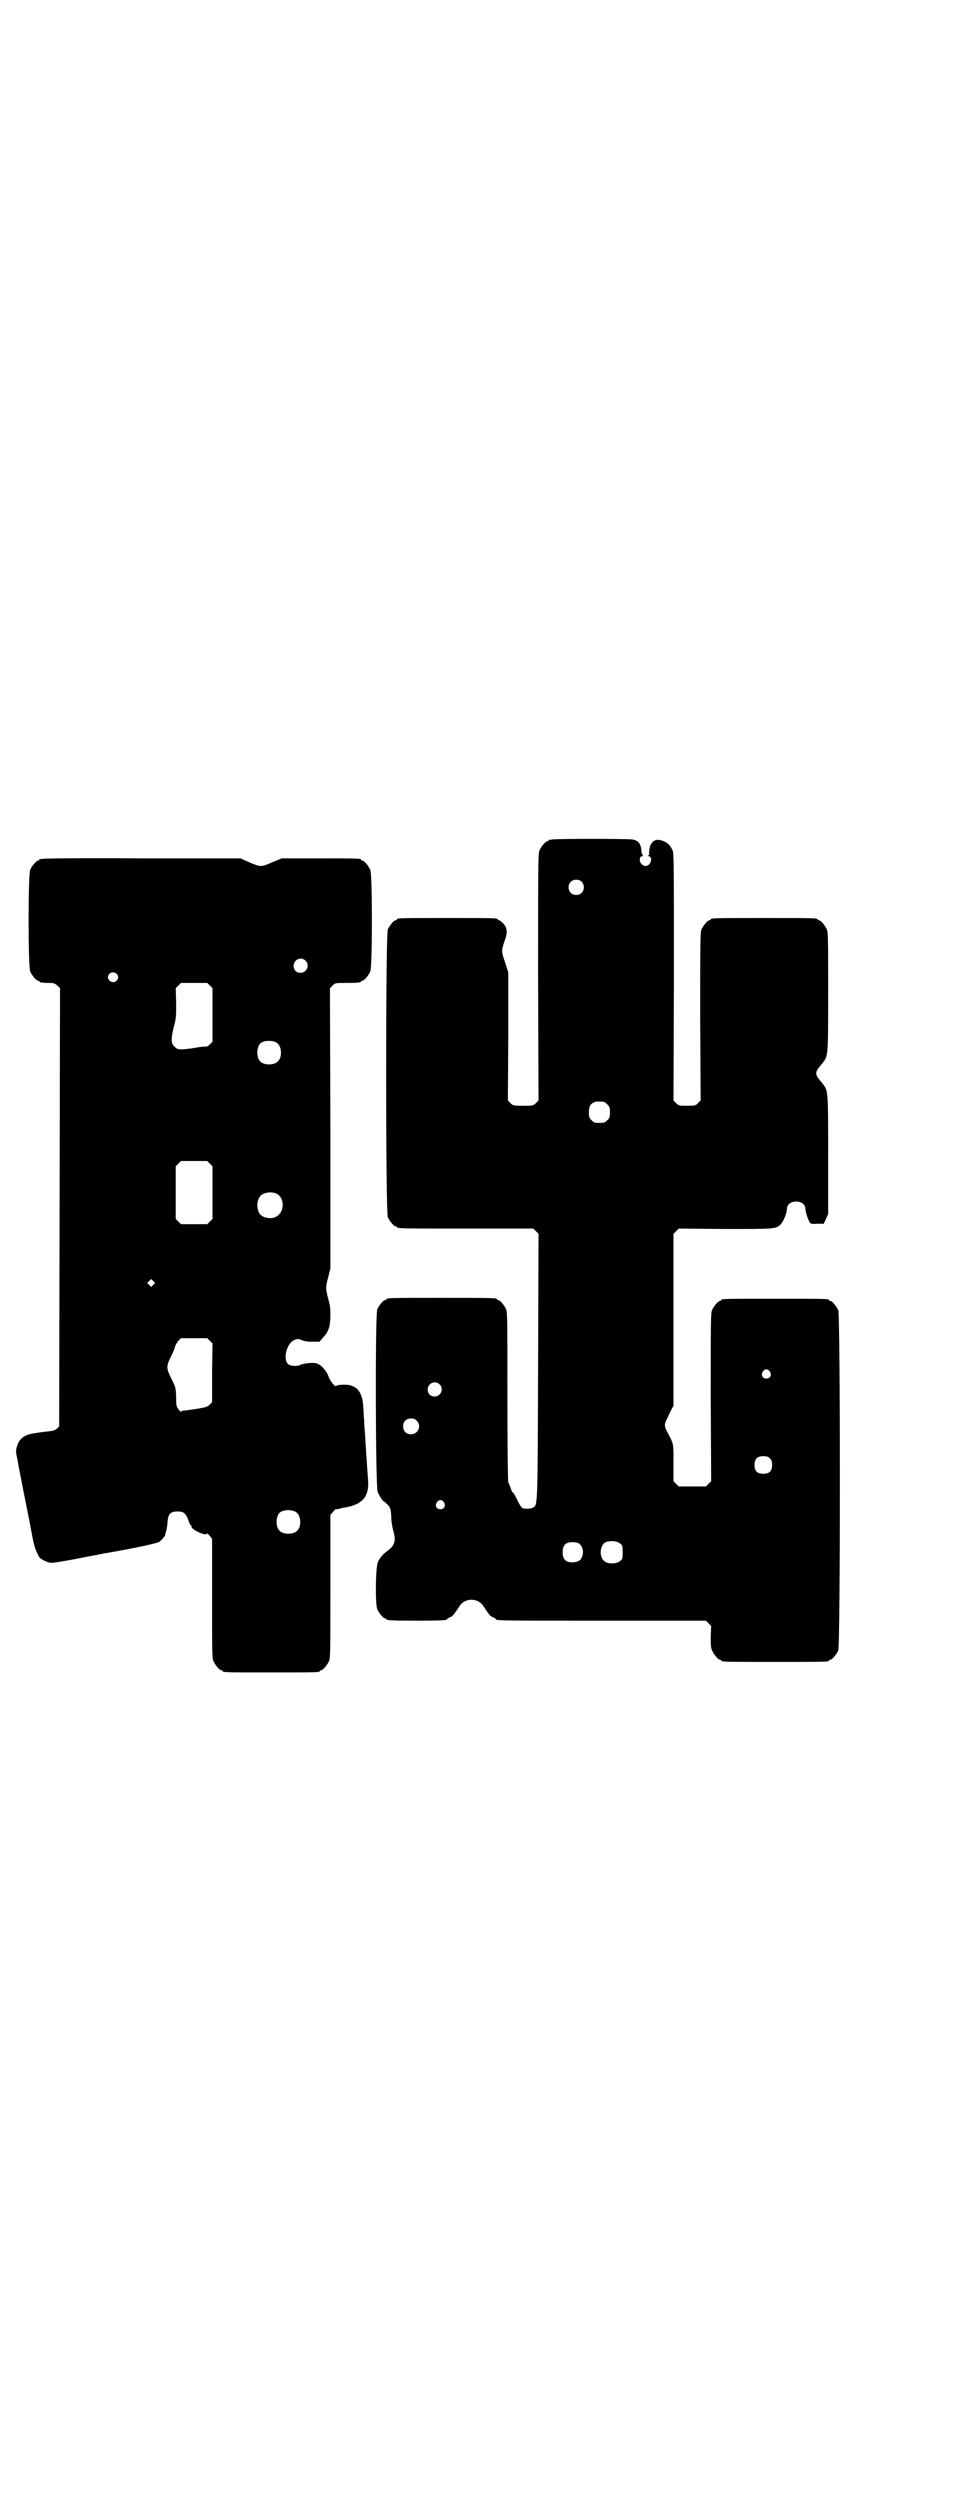 <?xml version="1.0" standalone="no"?>
<!DOCTYPE svg PUBLIC "-//W3C//DTD SVG 20010904//EN"
 "http://www.w3.org/TR/2001/REC-SVG-20010904/DTD/svg10.dtd">
<svg version="1.0" xmlns="http://www.w3.org/2000/svg"
 width="1100pt" height="2850pt" viewBox="0 0 1100 2850"
 preserveAspectRatio="xMidYMid meet">
<g transform="translate(0,2850) scale(0.5,-0.5)"
fill="#000000" stroke="none">
<path d="M1260 3786 c-3 -1 -6 -1 -7 0 0 0 -1 0 -1 -2 0 -1 -1 -2 -3 -2 -4 0
-14 -12 -18 -21 -3 -7 -3 -37 -3 -289 l1 -281 -6 -6 c-6 -6 -7 -6 -29 -6 -22
0 -23 0 -29 6 l-6 6 1 146 0 146 -7 22 c-9 26 -9 27 -2 48 8 21 7 32 -3 42 -4
4 -8 7 -9 7 -2 0 -3 1 -3 2 0 3 -12 3 -115 3 -103 0 -115 0 -115 -3 0 -1 -1
-2 -3 -2 -4 0 -14 -12 -18 -21 -5 -12 -5 -644 0 -656 4 -9 14 -21 18 -21 2 0
3 -1 3 -2 0 -3 14 -3 161 -3 l150 0 6 -6 6 -6 -1 -303 c-1 -322 -1 -314 -11
-321 -5 -3 -19 -4 -25 -1 -2 1 -8 10 -12 19 -4 9 -9 17 -10 17 -1 0 -2 1 -2 2
0 1 -2 5 -3 9 -2 5 -4 9 -4 9 0 1 -1 2 -1 3 -1 1 -2 88 -2 194 0 171 0 193 -3
200 -4 9 -14 21 -18 21 -2 0 -3 1 -3 2 0 3 -13 3 -126 3 -113 0 -126 0 -126
-3 0 -1 -1 -2 -3 -2 -4 0 -14 -12 -18 -21 -5 -12 -4 -407 1 -417 6 -12 11 -20
14 -21 2 -1 6 -5 10 -9 5 -6 6 -9 7 -27 0 -11 3 -26 5 -33 6 -20 3 -32 -14
-44 -10 -7 -17 -16 -21 -24 -6 -10 -7 -96 -2 -109 4 -9 14 -21 18 -21 2 0 3
-1 3 -2 0 -2 11 -3 69 -3 56 0 69 1 69 3 0 1 3 3 7 5 4 1 8 5 10 8 2 3 4 6 5
7 1 1 3 5 6 9 12 21 44 21 56 0 3 -4 5 -8 6 -9 1 -1 3 -4 5 -7 2 -3 6 -7 10
-8 4 -2 7 -4 7 -5 0 -3 22 -3 245 -3 l234 0 6 -6 6 -6 -1 -24 c0 -18 0 -25 3
-32 4 -9 14 -21 18 -21 2 0 3 -1 3 -2 0 -3 12 -3 123 -3 111 0 123 0 123 3 0
1 1 2 3 2 4 0 14 12 18 21 5 12 5 764 0 776 -4 9 -14 21 -18 21 -2 0 -3 1 -3
2 0 3 -12 3 -123 3 -111 0 -123 0 -123 -3 0 -1 -1 -2 -3 -2 -4 0 -14 -12 -18
-21 -3 -7 -3 -29 -3 -199 l1 -191 -6 -6 -6 -6 -31 0 -31 0 -6 6 -6 6 0 42 c0
46 1 41 -15 72 -6 10 -6 18 0 28 2 4 6 13 9 19 l6 11 0 196 0 196 6 6 6 6 106
-1 c115 0 116 0 127 11 6 6 14 26 14 35 0 12 13 19 28 16 8 -2 14 -8 14 -16 0
-6 6 -25 10 -31 2 -3 4 -4 17 -3 l15 0 5 11 5 11 0 135 c0 150 0 146 -13 163
-19 22 -19 24 0 46 13 17 13 13 13 163 0 118 0 135 -3 142 -4 9 -14 21 -18 21
-2 0 -3 1 -3 2 0 3 -12 3 -122 3 -110 0 -122 0 -122 -3 0 -1 -1 -2 -3 -2 -4 0
-14 -12 -18 -21 -3 -7 -3 -29 -3 -199 l1 -191 -6 -6 c-6 -6 -7 -6 -25 -6 -18
0 -19 0 -25 6 l-6 6 1 281 c0 253 0 282 -3 289 -6 14 -15 21 -30 24 -12 2 -21
-6 -23 -22 -1 -6 -1 -11 0 -11 0 0 0 -1 -2 -2 -3 -2 -3 -2 0 -2 7 0 8 -11 2
-18 -9 -11 -26 1 -21 15 1 2 3 3 5 3 2 0 2 1 1 2 -1 0 -2 4 -3 8 -1 18 -6 25
-20 28 -9 2 -177 2 -184 0z m67 -96 c7 -6 7 -19 1 -25 -6 -7 -19 -7 -25 -1 -7
6 -7 19 -1 25 6 7 19 7 25 1z m51 -502 c1 0 5 -3 8 -6 5 -5 6 -7 6 -18 0 -11
-1 -13 -6 -18 -6 -6 -7 -6 -18 -6 -11 0 -12 0 -18 6 -5 5 -6 7 -6 17 0 14 3
20 12 24 5 2 8 2 22 1z m379 -615 c5 -8 1 -16 -8 -16 -9 0 -13 8 -8 16 2 3 5
5 8 5 3 0 6 -2 8 -5z m-754 -29 c11 -10 3 -28 -11 -28 -9 0 -16 6 -16 16 0 14
17 22 27 12z m-52 -83 c12 -12 3 -31 -13 -31 -11 0 -18 7 -18 18 0 11 7 18 18
18 6 0 9 -1 13 -5z m806 -86 c4 -4 5 -7 5 -15 0 -14 -6 -20 -20 -20 -14 0 -20
6 -20 20 0 14 6 20 20 20 8 0 11 -1 15 -5z m-744 -100 c5 -8 1 -16 -8 -16 -9
0 -13 8 -8 16 2 3 5 5 8 5 3 0 6 -2 8 -5z m402 -94 c6 -4 6 -6 6 -20 0 -14 0
-16 -6 -20 -7 -7 -28 -7 -35 -1 -12 9 -12 31 -1 42 8 6 28 6 36 -1z m-94 0 c9
-6 12 -20 7 -31 -3 -8 -10 -12 -22 -12 -15 0 -22 7 -22 23 0 16 7 23 22 23 7
0 13 -1 15 -3z"/>
<path d="M98 3742 c-3 -1 -6 -1 -7 0 0 0 -1 0 -1 -2 0 -1 -1 -2 -3 -2 -4 0
-14 -12 -18 -21 -5 -11 -5 -221 0 -232 4 -9 14 -21 18 -21 2 0 3 -1 3 -2 0 -2
8 -3 23 -3 10 0 12 -1 18 -6 l6 -6 -1 -499 -1 -500 -5 -5 c-3 -3 -7 -5 -16 -6
-6 -1 -13 -1 -16 -2 -3 0 -9 -1 -15 -2 -26 -3 -39 -12 -44 -30 -3 -9 -3 -13
-1 -22 1 -5 3 -13 3 -16 1 -6 24 -124 26 -131 0 -2 3 -16 6 -33 5 -27 8 -35
16 -50 2 -5 16 -12 26 -14 3 -1 27 3 54 8 26 5 50 10 53 10 3 1 7 2 10 2 3 1
7 2 10 2 63 11 116 22 122 26 6 5 16 17 13 17 -1 0 0 1 1 3 1 2 3 11 4 20 1
23 6 29 23 29 14 0 19 -4 25 -20 2 -7 5 -12 6 -12 1 0 2 -1 1 -2 -2 -3 10 -11
20 -15 11 -4 15 -4 15 -1 0 1 3 -1 6 -5 l6 -7 0 -136 c0 -119 0 -136 3 -143 4
-9 14 -21 18 -21 2 0 3 -1 3 -2 0 -3 12 -3 111 -3 99 0 111 0 111 3 0 1 1 2 3
2 4 0 14 12 18 21 3 7 3 26 3 170 l0 163 6 7 c3 4 6 7 6 6 0 0 3 0 8 1 4 1 10
3 13 3 41 7 56 25 53 64 -1 10 -2 28 -3 41 -1 13 -2 28 -2 33 -1 6 -1 19 -2
30 -1 11 -2 25 -2 32 -1 7 -1 20 -2 30 -2 30 -11 44 -31 49 -9 2 -29 1 -31 -2
-2 -3 -14 12 -17 21 -4 13 -18 29 -29 31 -8 2 -32 -1 -36 -4 -4 -3 -21 -3 -26
1 -14 9 -6 46 11 55 8 4 9 4 18 1 6 -3 15 -4 25 -4 l16 0 7 8 c13 14 17 23 18
48 0 19 0 25 -5 42 -6 24 -6 26 0 49 l5 20 0 319 -1 320 6 6 c6 6 6 6 30 6 26
0 35 1 35 3 0 1 1 2 3 2 4 0 14 12 18 21 5 11 5 221 0 232 -4 9 -14 21 -18 21
-2 0 -3 1 -3 2 0 3 -12 3 -96 3 l-85 0 -22 -9 c-25 -11 -26 -11 -52 0 l-20 9
-223 0 c-123 1 -225 0 -228 -1z m599 -232 c11 -10 3 -28 -11 -28 -9 0 -16 6
-16 16 0 14 17 22 27 12z m-431 -30 c5 -5 5 -11 0 -16 -10 -10 -27 5 -16 16 4
4 12 4 16 0z m213 -27 l6 -6 0 -61 0 -61 -6 -6 c-4 -4 -7 -6 -10 -5 -3 0 -14
-1 -24 -3 -19 -3 -29 -4 -38 -3 -2 0 -6 3 -9 6 -8 7 -8 19 -1 46 5 18 5 23 5
53 l-1 34 6 6 6 6 30 0 30 0 6 -6z m152 -130 c12 -7 14 -33 3 -43 -8 -9 -32
-9 -40 0 -9 8 -9 32 0 41 7 7 27 8 37 2z m-152 -276 l6 -6 0 -60 0 -60 -6 -6
-6 -6 -30 0 -30 0 -6 6 -6 6 0 60 0 60 6 6 6 6 30 0 30 0 6 -6z m151 -68 c21
-9 20 -45 -2 -54 -10 -5 -28 -1 -34 6 -9 10 -9 32 0 42 7 8 24 11 36 6z m-280
-208 l-5 -5 -4 4 -5 5 4 4 5 5 4 -4 5 -5 -4 -4z m129 -128 l6 -6 -1 -67 0 -67
-6 -6 c-4 -4 -9 -6 -29 -9 -13 -2 -26 -4 -29 -4 -4 0 -6 -1 -6 -2 0 -2 -3 0
-6 4 -5 6 -6 8 -6 29 -1 22 -1 22 -11 42 -12 24 -12 28 0 52 5 10 9 20 9 23 1
2 4 7 7 11 l6 6 30 0 30 0 6 -6z m196 -390 c12 -7 14 -33 3 -43 -8 -9 -32 -9
-40 0 -9 8 -9 32 0 41 7 7 27 8 37 2z"/>
</g>
</svg>
